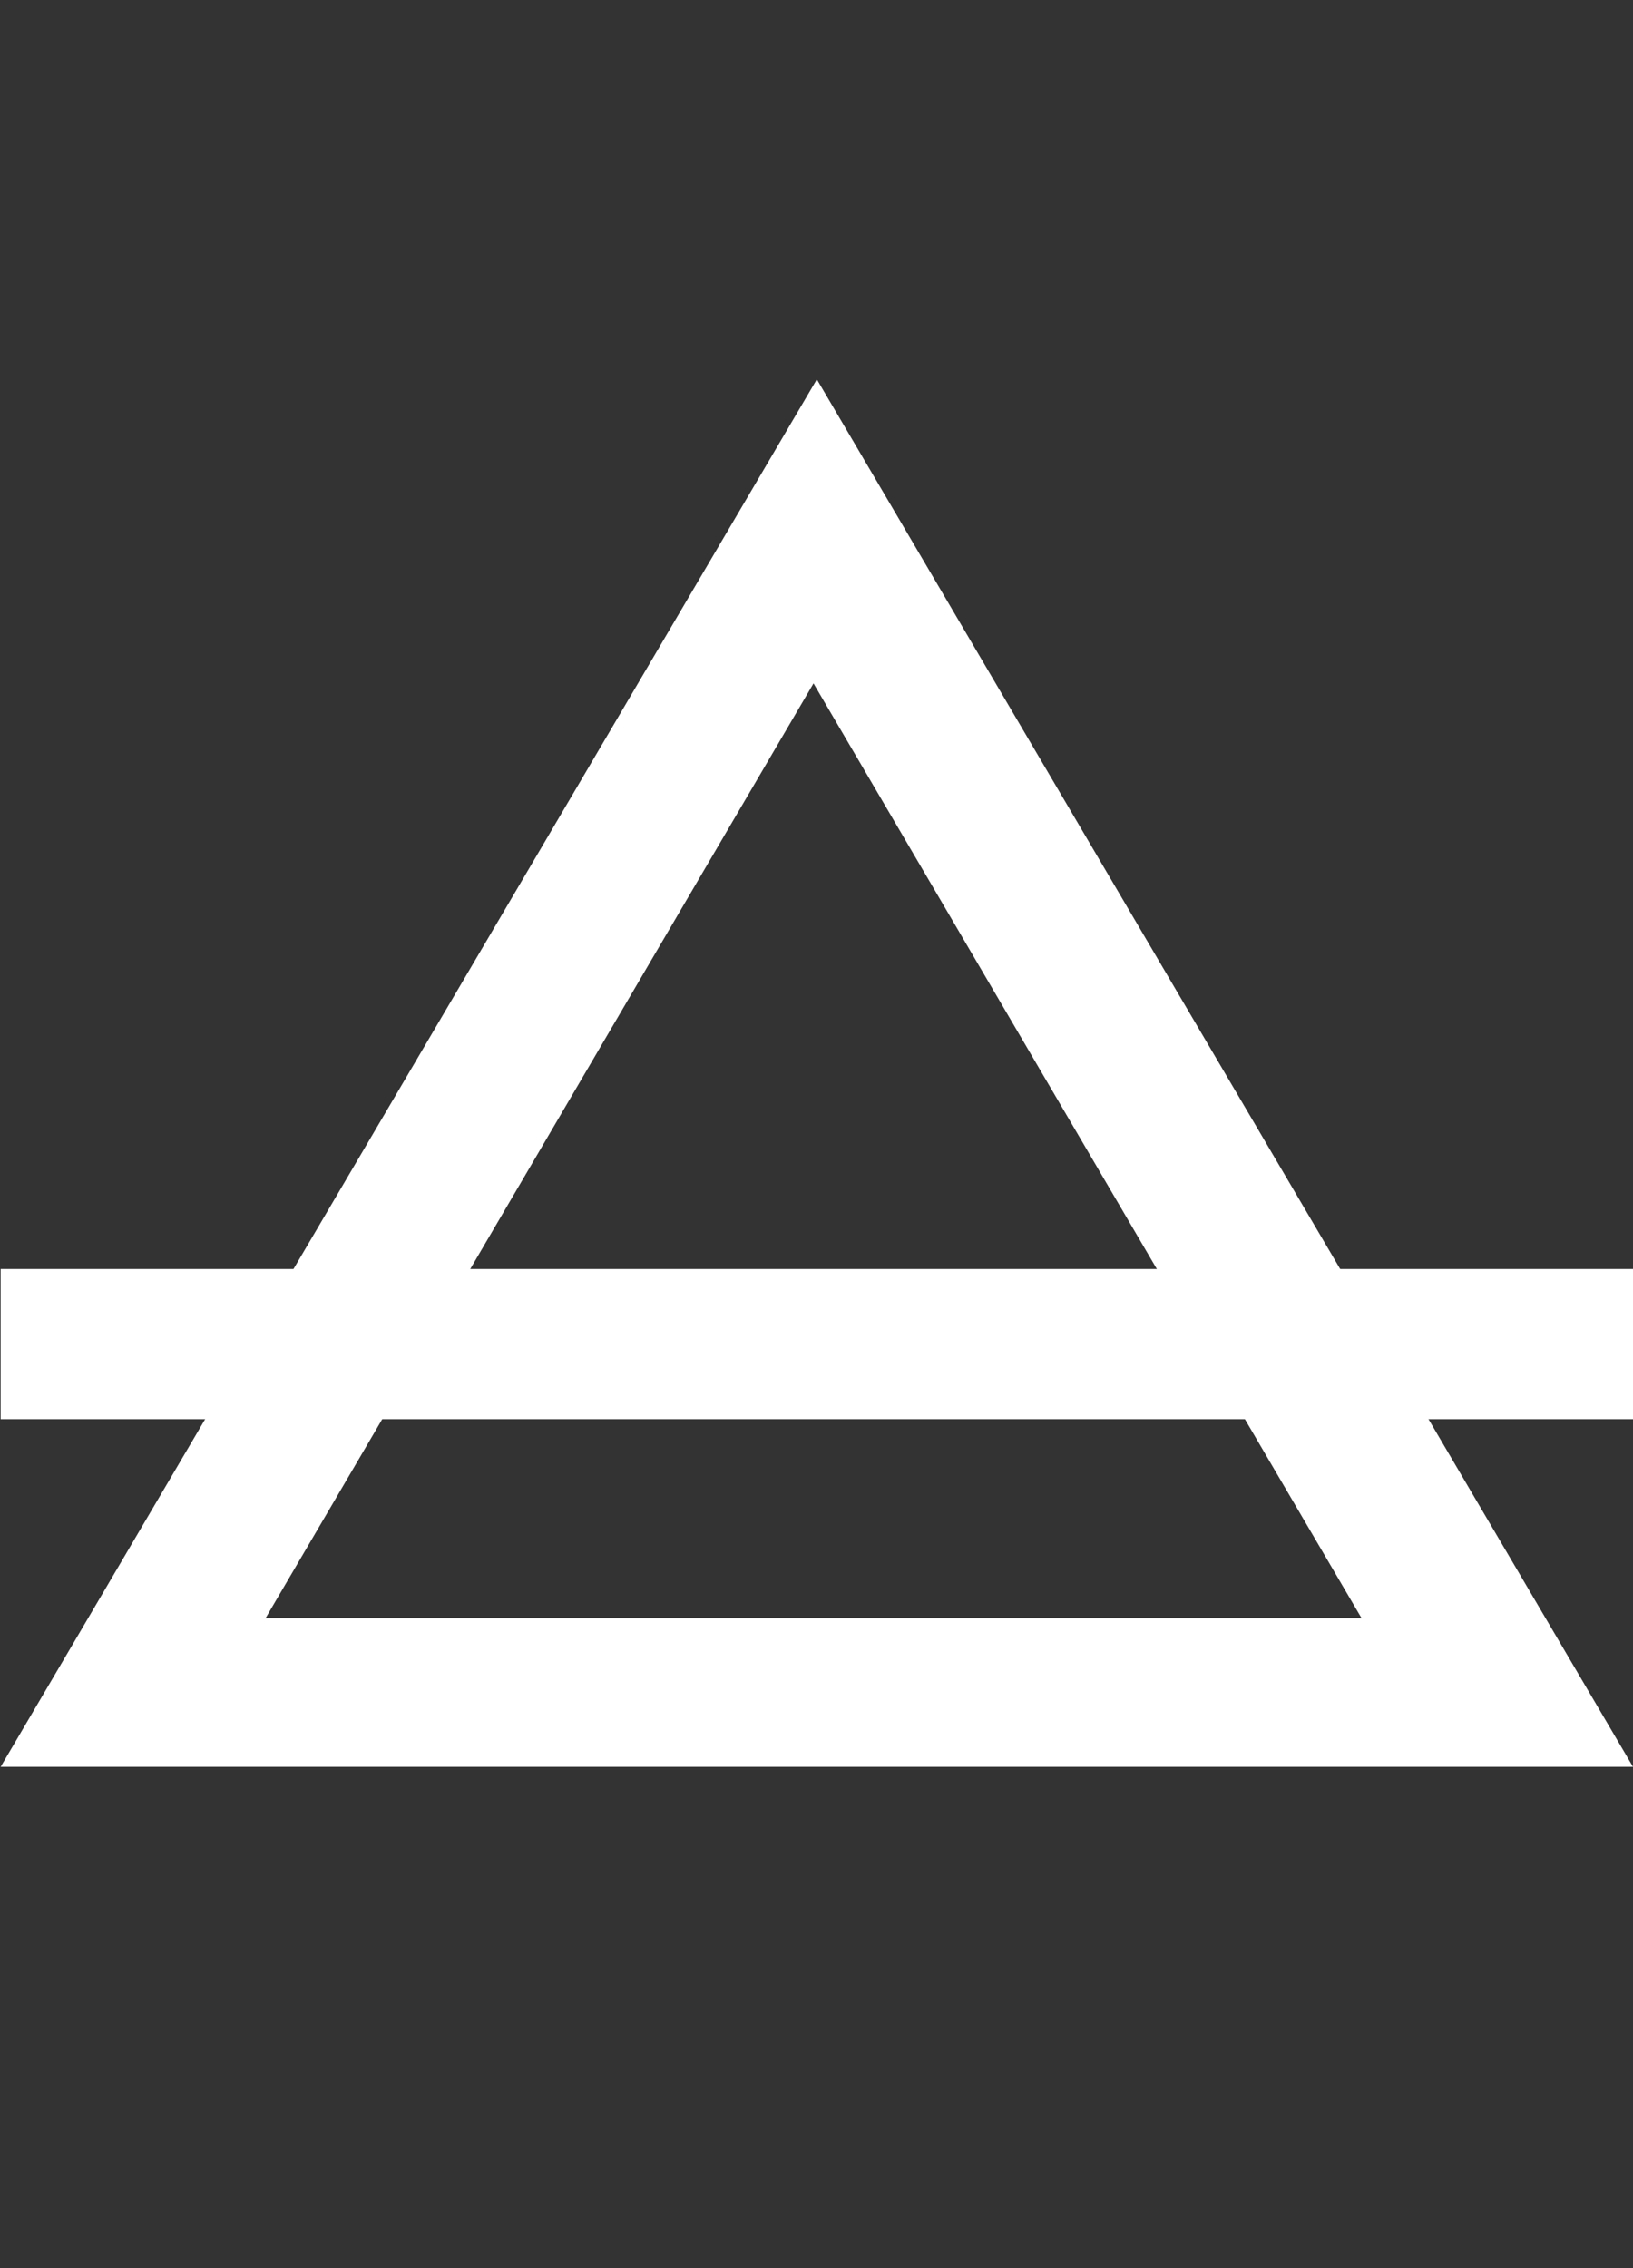 <svg width="72" height="100" viewBox="0 0 72 100" fill="none" xmlns="http://www.w3.org/2000/svg">
<rect x="0" y="0" width="72" height="100" fill="#333333" stroke="none"/>
<path fill-rule="evenodd" clip-rule="evenodd" d="M0.029 77.897H72L36.015 16.725L0.029 77.897ZM11.708 71.346L35.868 30.13L60.033 71.346H11.708Z" fill="white"/>
<rect x="0.029" y="62.571" width="6.622" height="71.971" transform="rotate(-90 0.029 62.571)" fill="white"/>
</svg>
